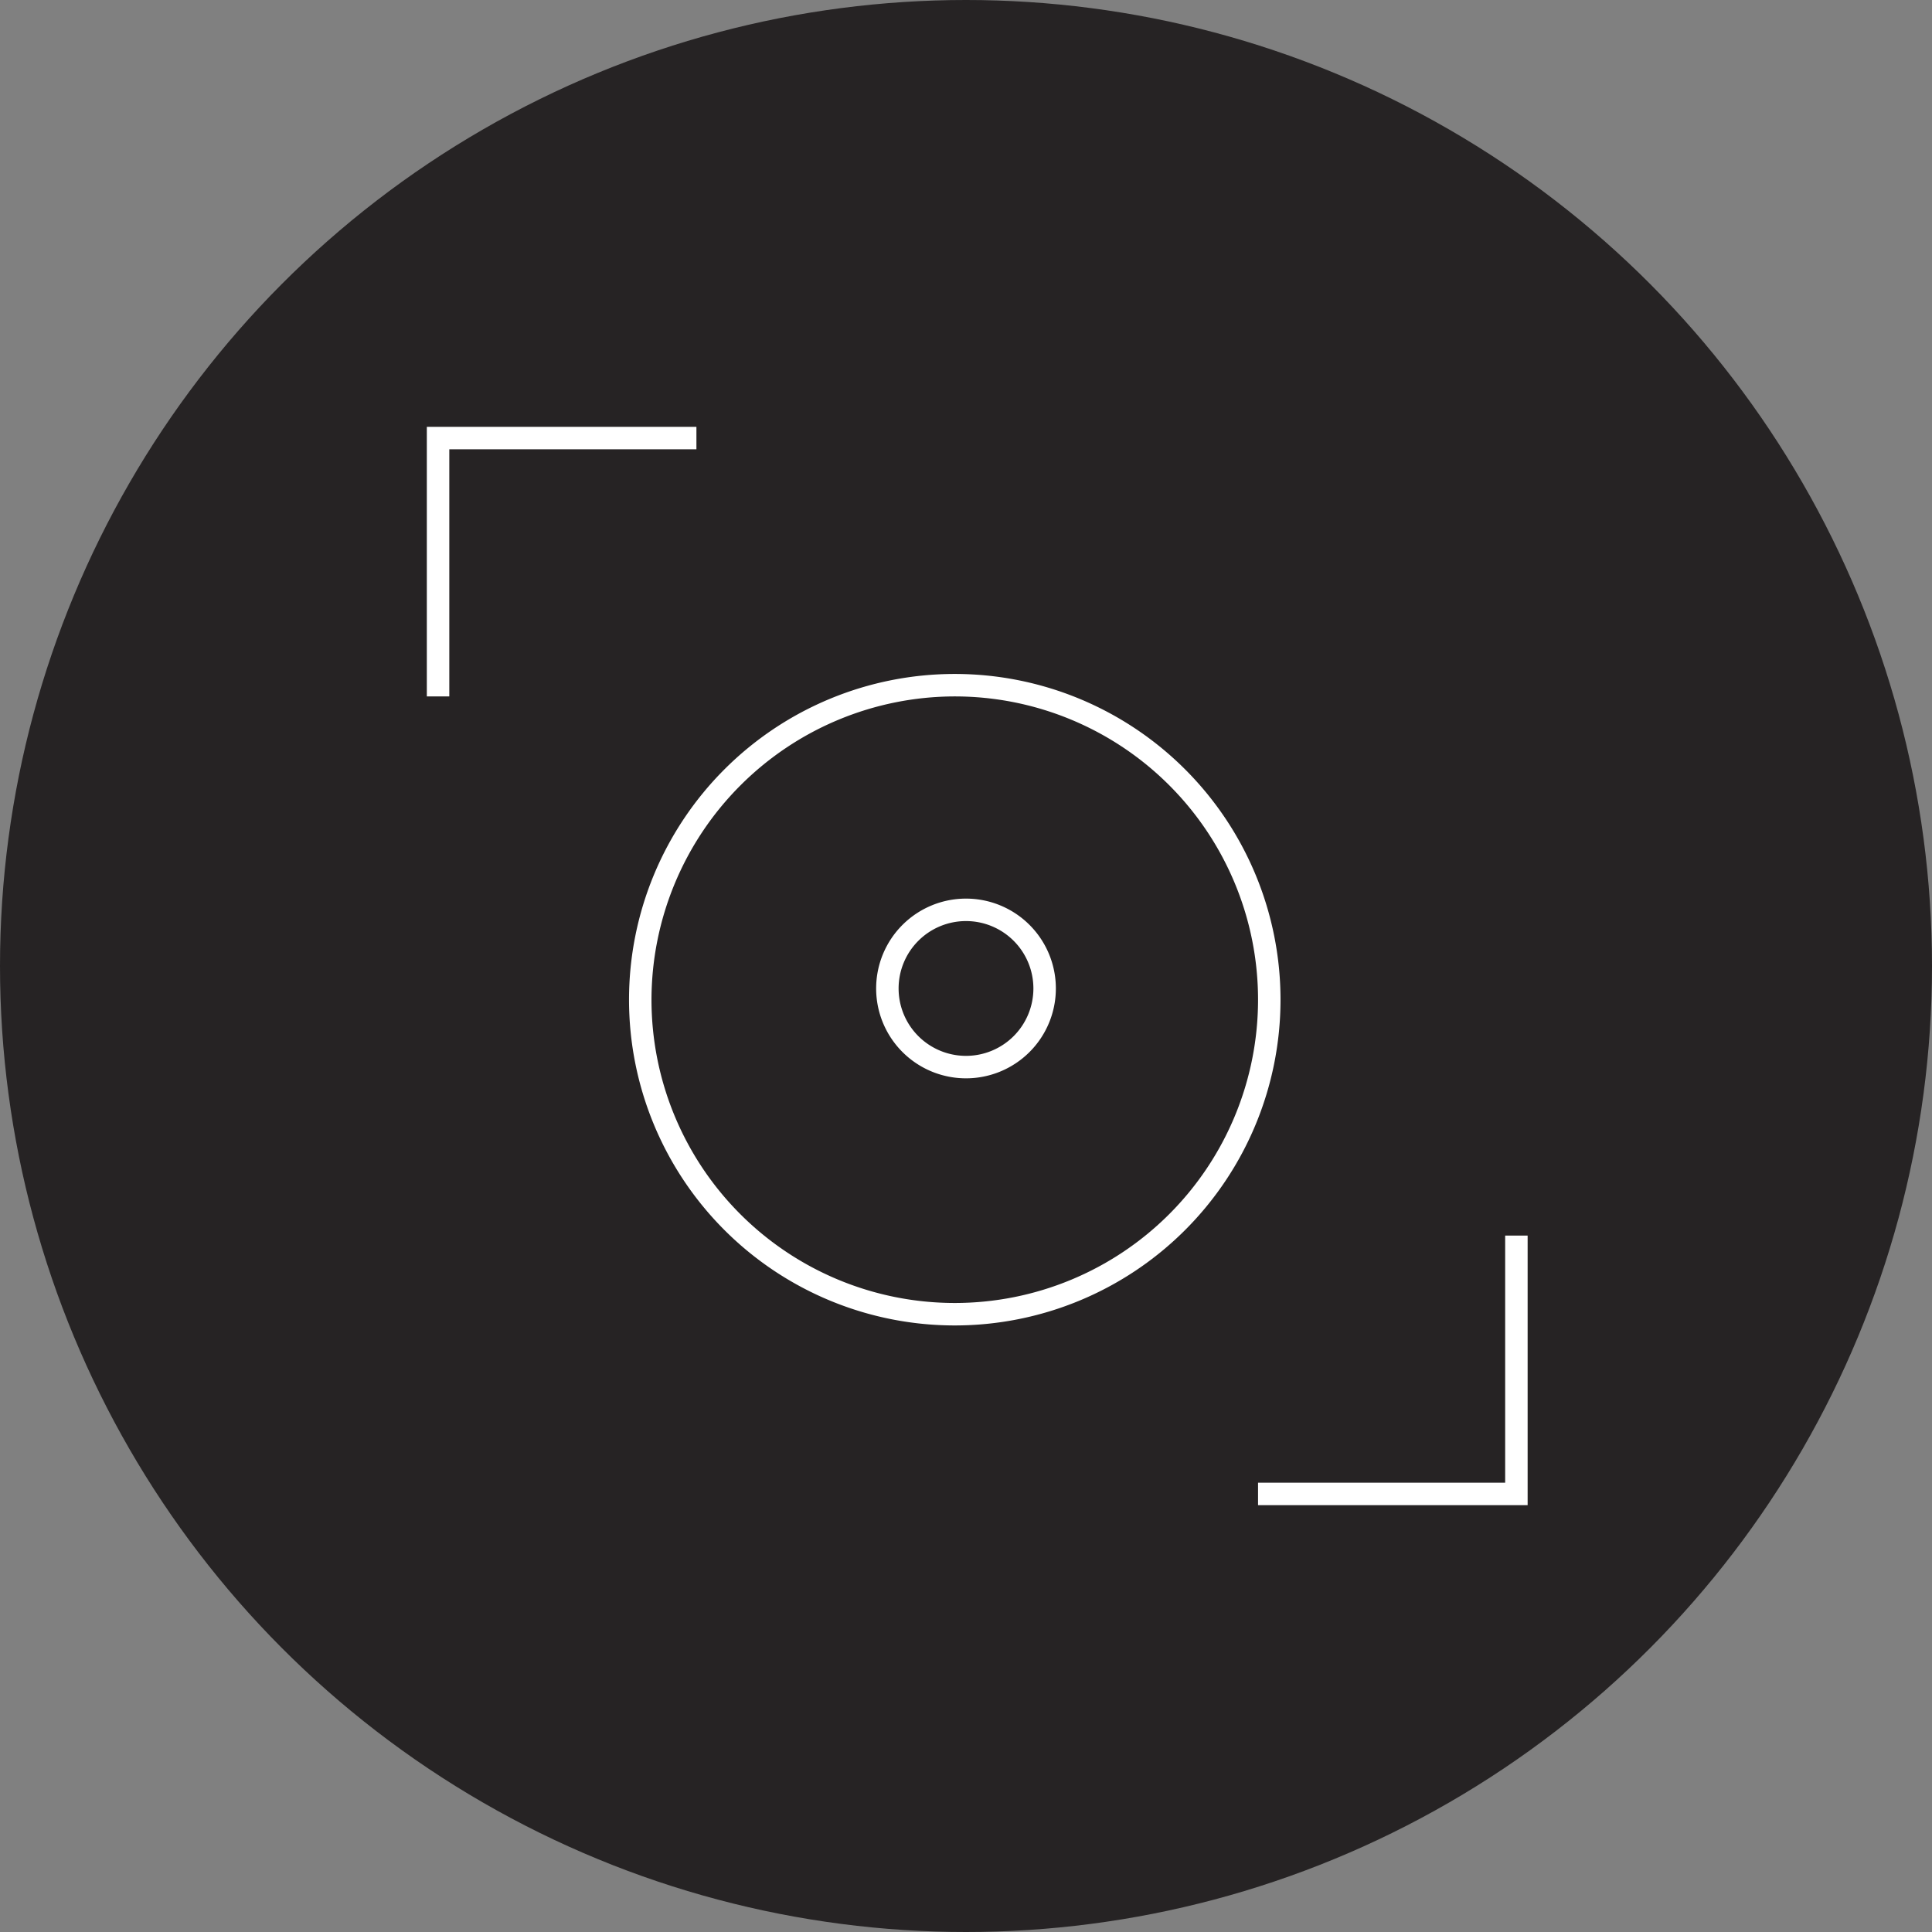 <svg xmlns="http://www.w3.org/2000/svg" viewBox="0 0 86 86"><rect x="0" y="0" width="86" height="86" fill="#808080" stroke="none"/><circle cx="43" cy="43" r="43" style="fill:#262324"/><path d="M42.5,31A13.5,13.5,0,1,1,29,44.5,13.52,13.52,0,0,1,42.5,31m0-1A14.5,14.5,0,1,0,57,44.5,14.5,14.5,0,0,0,42.5,30Z" style="fill:#fff"/><polyline points="67.5 55 67.5 66.5 56 66.5" style="fill:none;stroke:#fff;stroke-miterlimit:10"/><polyline points="19.5 31 19.5 19.5 31 19.5" style="fill:none;stroke:#fff;stroke-miterlimit:10"/><path d="M43,41a3,3,0,1,1-3,3,3,3,0,0,1,3-3m0-1a4,4,0,1,0,4,4,4,4,0,0,0-4-4Z" style="fill:#fff"/></svg>